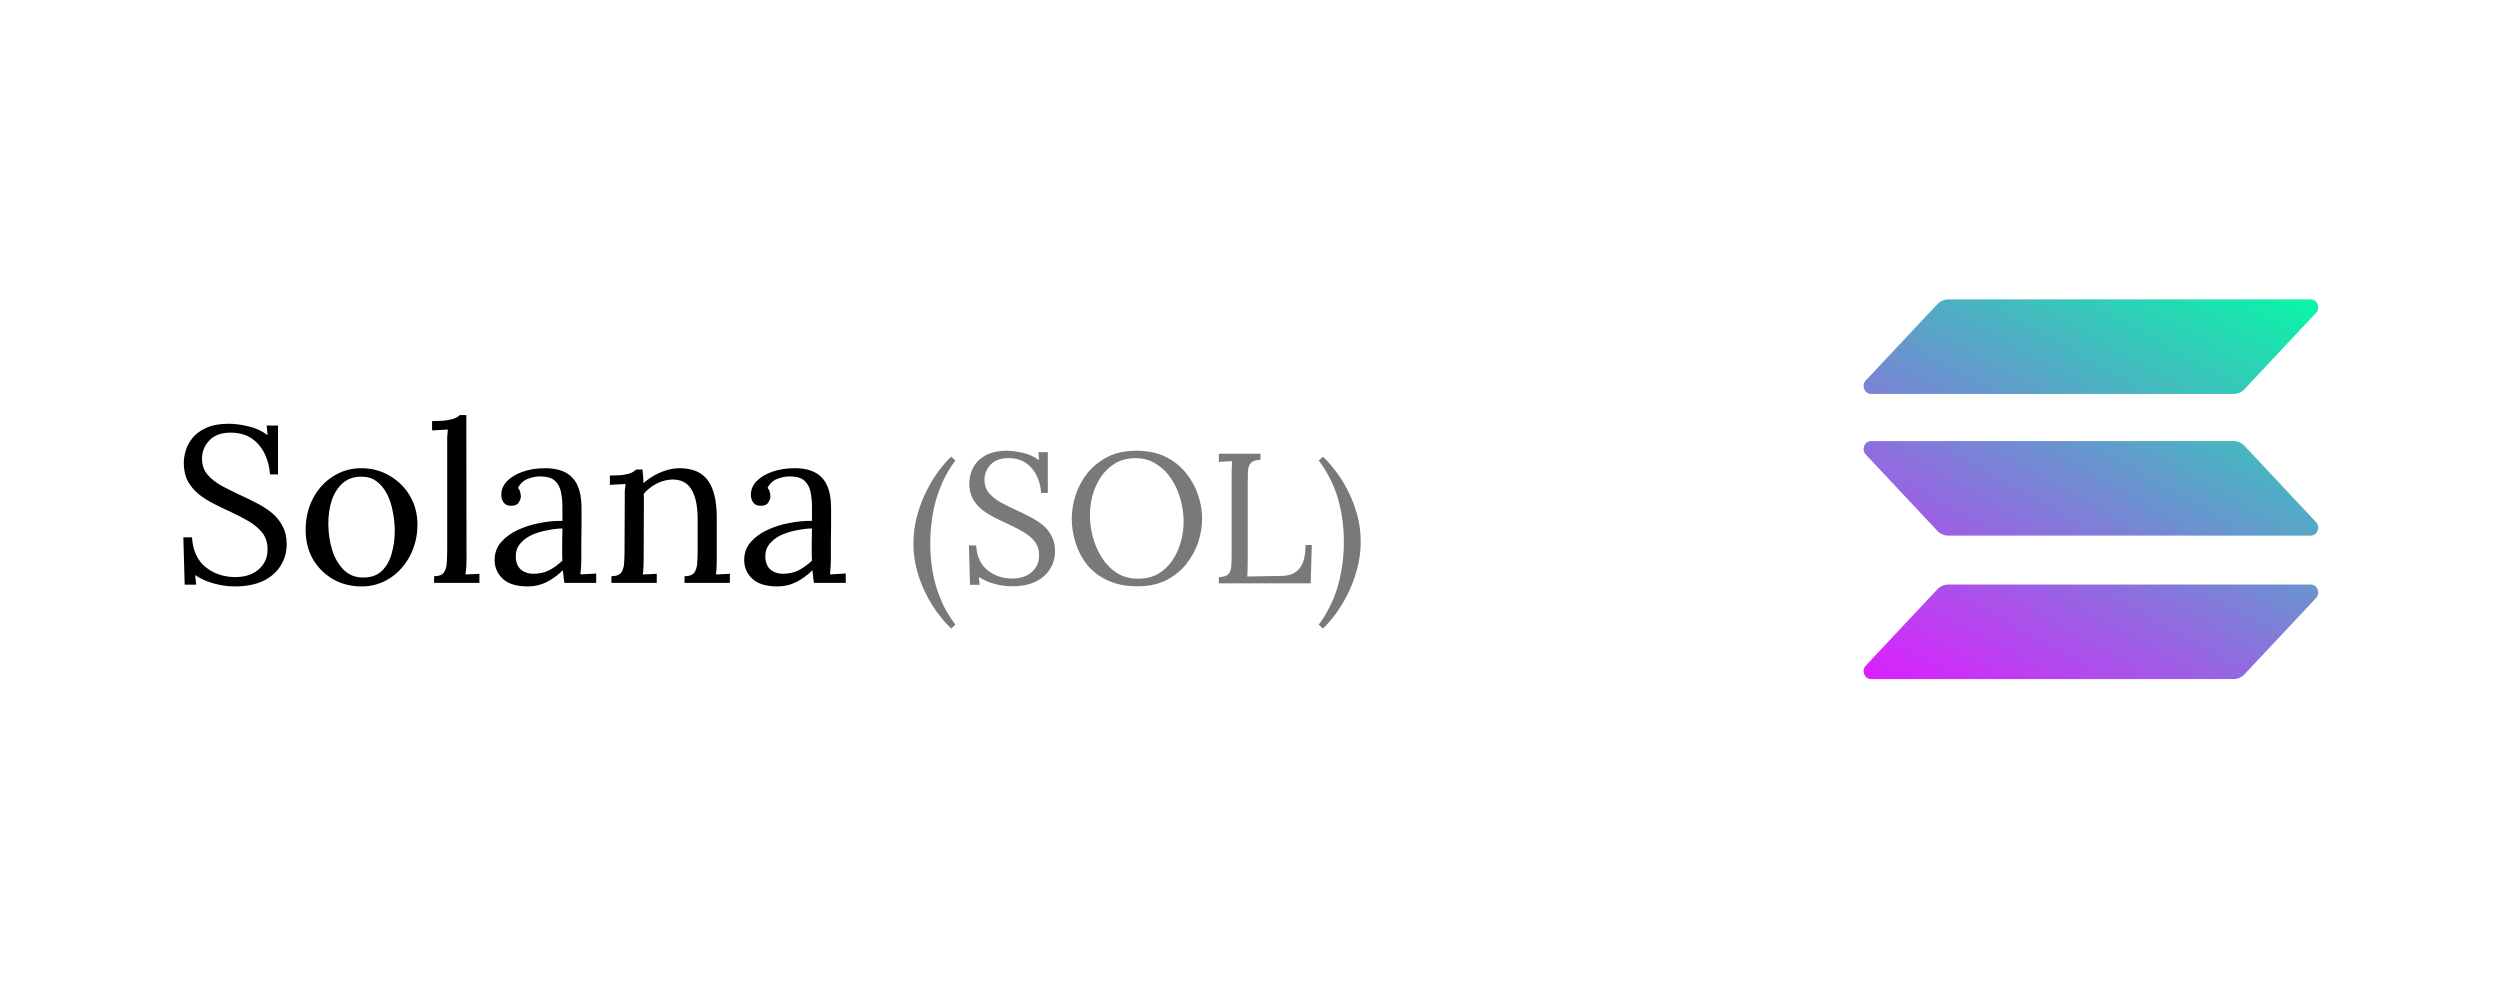 <svg width="270" height="107" viewBox="0 0 270 107" fill="none" xmlns="http://www.w3.org/2000/svg">
<g clip-path="url(#clip0_2_55)">
<path d="M209.247 63.632C209.543 63.317 209.95 63.133 210.382 63.133H249.561C250.277 63.133 250.635 64.053 250.129 64.593L242.39 72.841C242.093 73.157 241.686 73.341 241.254 73.341H202.075C201.359 73.341 201.001 72.42 201.507 71.881L209.247 63.632Z" fill="url(#paint0_linear_2_55)"/>
<path d="M209.247 32.836C209.555 32.52 209.963 32.336 210.382 32.336H249.561C250.277 32.336 250.635 33.257 250.129 33.797L242.39 42.045C242.093 42.361 241.686 42.545 241.254 42.545H202.075C201.359 42.545 201.001 41.624 201.507 41.084L209.247 32.836Z" fill="url(#paint1_linear_2_55)"/>
<path d="M242.39 48.136C242.093 47.82 241.686 47.636 241.254 47.636H202.075C201.359 47.636 201.001 48.557 201.507 49.096L209.247 57.344C209.543 57.66 209.95 57.844 210.382 57.844H249.561C250.277 57.844 250.635 56.923 250.129 56.384L242.39 48.136Z" fill="url(#paint2_linear_2_55)"/>
</g>
<path d="M102.734 49.32L103.184 49.734C102.812 50.226 102.476 50.748 102.176 51.3C101.888 51.84 101.636 52.404 101.42 52.992C101.204 53.568 101.024 54.168 100.88 54.792C100.748 55.416 100.646 56.058 100.574 56.718C100.502 57.366 100.466 58.026 100.466 58.698C100.466 59.37 100.502 60.03 100.574 60.678C100.646 61.314 100.748 61.932 100.88 62.532C101.024 63.132 101.204 63.714 101.42 64.278C101.636 64.854 101.888 65.406 102.176 65.934C102.476 66.462 102.812 66.972 103.184 67.464L102.734 67.878C102.29 67.47 101.828 66.948 101.348 66.312C100.868 65.688 100.424 64.974 100.016 64.17C99.608 63.366 99.278 62.502 99.026 61.578C98.774 60.654 98.648 59.694 98.648 58.698C98.648 57.702 98.774 56.73 99.026 55.782C99.278 54.834 99.608 53.946 100.016 53.118C100.424 52.29 100.868 51.552 101.348 50.904C101.828 50.256 102.29 49.728 102.734 49.32ZM112.444 53.24C112.404 52.6 112.251 51.993 111.984 51.42C111.718 50.847 111.331 50.38 110.824 50.02C110.318 49.66 109.671 49.48 108.884 49.48C108.058 49.48 107.424 49.713 106.984 50.18C106.544 50.647 106.324 51.193 106.324 51.82C106.324 52.38 106.484 52.853 106.804 53.24C107.124 53.613 107.538 53.947 108.044 54.24C108.564 54.52 109.111 54.793 109.684 55.06C110.191 55.287 110.698 55.533 111.204 55.8C111.711 56.053 112.171 56.347 112.584 56.68C112.998 57.013 113.324 57.413 113.564 57.88C113.818 58.333 113.944 58.88 113.944 59.52C113.944 60.253 113.758 60.907 113.384 61.48C113.024 62.053 112.498 62.507 111.804 62.84C111.111 63.16 110.264 63.32 109.264 63.32C108.664 63.32 108.044 63.233 107.404 63.06C106.764 62.887 106.198 62.633 105.704 62.3L105.804 63.16H104.764L104.644 58.9H105.424C105.491 60.073 105.898 60.967 106.644 61.58C107.391 62.18 108.291 62.48 109.344 62.48C109.864 62.48 110.344 62.387 110.784 62.2C111.224 62 111.571 61.713 111.824 61.34C112.091 60.967 112.224 60.513 112.224 59.98C112.224 59.38 112.064 58.88 111.744 58.48C111.424 58.08 111.011 57.733 110.504 57.44C109.998 57.147 109.458 56.867 108.884 56.6C108.378 56.373 107.878 56.133 107.384 55.88C106.891 55.627 106.438 55.34 106.024 55.02C105.624 54.687 105.298 54.293 105.044 53.84C104.804 53.387 104.684 52.84 104.684 52.2C104.684 51.853 104.744 51.48 104.864 51.08C104.984 50.68 105.191 50.3 105.484 49.94C105.791 49.567 106.204 49.267 106.724 49.04C107.258 48.8 107.931 48.68 108.744 48.68C109.251 48.68 109.818 48.753 110.444 48.9C111.084 49.033 111.678 49.3 112.224 49.7L112.144 48.84H113.164V53.24H112.444ZM122.872 63.32C121.605 63.32 120.519 63.107 119.612 62.68C118.705 62.253 117.965 61.687 117.392 60.98C116.832 60.26 116.419 59.467 116.152 58.6C115.885 57.733 115.752 56.867 115.752 56C115.752 55.16 115.892 54.313 116.172 53.46C116.452 52.593 116.879 51.8 117.452 51.08C118.039 50.36 118.765 49.78 119.632 49.34C120.512 48.9 121.539 48.68 122.712 48.68C123.939 48.68 124.999 48.9 125.892 49.34C126.785 49.78 127.519 50.367 128.092 51.1C128.679 51.82 129.112 52.607 129.392 53.46C129.685 54.313 129.832 55.16 129.832 56C129.832 56.827 129.692 57.673 129.412 58.54C129.132 59.393 128.699 60.187 128.112 60.92C127.539 61.64 126.819 62.22 125.952 62.66C125.085 63.1 124.059 63.32 122.872 63.32ZM122.912 62.5C123.739 62.5 124.459 62.327 125.072 61.98C125.685 61.62 126.192 61.147 126.592 60.56C127.005 59.96 127.312 59.3 127.512 58.58C127.725 57.847 127.832 57.113 127.832 56.38C127.832 55.553 127.719 54.733 127.492 53.92C127.265 53.107 126.932 52.367 126.492 51.7C126.052 51.033 125.505 50.5 124.852 50.1C124.212 49.687 123.479 49.48 122.652 49.48C121.825 49.48 121.099 49.66 120.472 50.02C119.859 50.38 119.345 50.86 118.932 51.46C118.532 52.047 118.225 52.707 118.012 53.44C117.812 54.16 117.712 54.893 117.712 55.64C117.712 56.373 117.812 57.14 118.012 57.94C118.225 58.74 118.545 59.487 118.972 60.18C119.399 60.873 119.939 61.433 120.592 61.86C121.245 62.287 122.019 62.5 122.912 62.5ZM131.635 63V62.34C132.142 62.313 132.488 62.2 132.675 62C132.862 61.787 132.962 61.5 132.975 61.14C133.002 60.767 133.015 60.347 133.015 59.88V51.24C133.015 50.973 133.022 50.72 133.035 50.48C133.048 50.227 133.062 50 133.075 49.8C132.835 49.813 132.595 49.827 132.355 49.84C132.115 49.853 131.875 49.867 131.635 49.88V49H136.135V49.66C135.642 49.673 135.295 49.787 135.095 50C134.908 50.213 134.802 50.5 134.775 50.86C134.762 51.22 134.755 51.64 134.755 52.12V60.7C134.755 61.06 134.748 61.367 134.735 61.62C134.735 61.873 134.722 62.087 134.695 62.26L138.435 62.2C139.275 62.187 139.908 61.92 140.335 61.4C140.775 60.88 140.995 60.033 140.995 58.86H141.675L141.555 63H131.635ZM142.872 67.878L142.422 67.464C142.794 66.972 143.124 66.45 143.412 65.898C143.712 65.358 143.97 64.794 144.186 64.206C144.402 63.63 144.576 63.03 144.708 62.406C144.852 61.782 144.96 61.146 145.032 60.498C145.104 59.838 145.14 59.172 145.14 58.5C145.14 57.828 145.104 57.174 145.032 56.538C144.96 55.89 144.852 55.266 144.708 54.666C144.576 54.066 144.402 53.484 144.186 52.92C143.97 52.344 143.712 51.792 143.412 51.264C143.124 50.736 142.794 50.226 142.422 49.734L142.872 49.32C143.316 49.728 143.778 50.25 144.258 50.886C144.738 51.51 145.182 52.224 145.59 53.028C145.998 53.832 146.328 54.696 146.58 55.62C146.832 56.544 146.958 57.504 146.958 58.5C146.958 59.496 146.832 60.468 146.58 61.416C146.328 62.364 145.998 63.252 145.59 64.08C145.182 64.908 144.738 65.646 144.258 66.294C143.778 66.942 143.316 67.47 142.872 67.878Z" fill="#797979"/>
<path d="M29.161 51.238C29.113 50.47 28.929 49.742 28.609 49.054C28.289 48.366 27.825 47.806 27.217 47.374C26.609 46.942 25.833 46.726 24.889 46.726C23.897 46.726 23.137 47.006 22.609 47.566C22.081 48.126 21.817 48.782 21.817 49.534C21.817 50.206 22.009 50.774 22.393 51.238C22.777 51.686 23.273 52.086 23.881 52.438C24.505 52.774 25.161 53.102 25.849 53.422C26.457 53.694 27.065 53.99 27.673 54.31C28.281 54.614 28.833 54.966 29.329 55.366C29.825 55.766 30.217 56.246 30.505 56.806C30.809 57.35 30.961 58.006 30.961 58.774C30.961 59.654 30.737 60.438 30.289 61.126C29.857 61.814 29.225 62.358 28.393 62.758C27.561 63.142 26.545 63.334 25.345 63.334C24.625 63.334 23.881 63.23 23.113 63.022C22.345 62.814 21.665 62.51 21.073 62.11L21.193 63.142H19.945L19.801 58.03H20.737C20.817 59.438 21.305 60.51 22.201 61.246C23.097 61.966 24.177 62.326 25.441 62.326C26.065 62.326 26.641 62.214 27.169 61.99C27.697 61.75 28.113 61.406 28.417 60.958C28.737 60.51 28.897 59.966 28.897 59.326C28.897 58.606 28.705 58.006 28.321 57.526C27.937 57.046 27.441 56.63 26.833 56.278C26.225 55.926 25.577 55.59 24.889 55.27C24.281 54.998 23.681 54.71 23.089 54.406C22.497 54.102 21.953 53.758 21.457 53.374C20.977 52.974 20.585 52.502 20.281 51.958C19.993 51.414 19.849 50.758 19.849 49.99C19.849 49.574 19.921 49.126 20.065 48.646C20.209 48.166 20.457 47.71 20.809 47.278C21.177 46.83 21.673 46.47 22.297 46.198C22.937 45.91 23.745 45.766 24.721 45.766C25.329 45.766 26.009 45.854 26.761 46.03C27.529 46.19 28.241 46.51 28.897 46.99L28.801 45.958H30.025V51.238H29.161ZM39.034 63.334C37.914 63.334 36.898 63.078 35.986 62.566C35.074 62.038 34.346 61.318 33.802 60.406C33.274 59.478 33.01 58.422 33.01 57.238C33.01 55.974 33.274 54.838 33.802 53.83C34.33 52.822 35.05 52.03 35.962 51.454C36.874 50.862 37.898 50.566 39.034 50.566C40.154 50.566 41.17 50.838 42.082 51.382C42.994 51.91 43.722 52.63 44.266 53.542C44.81 54.454 45.082 55.494 45.082 56.662C45.082 57.894 44.81 59.022 44.266 60.046C43.738 61.054 43.018 61.854 42.106 62.446C41.194 63.038 40.17 63.334 39.034 63.334ZM39.226 62.374C40.074 62.374 40.746 62.134 41.242 61.654C41.738 61.174 42.09 60.55 42.298 59.782C42.522 59.014 42.634 58.206 42.634 57.358C42.634 56.638 42.562 55.934 42.418 55.246C42.29 54.542 42.082 53.91 41.794 53.35C41.506 52.774 41.13 52.318 40.666 51.982C40.218 51.646 39.674 51.478 39.034 51.478C38.202 51.478 37.522 51.718 36.994 52.198C36.466 52.678 36.074 53.302 35.818 54.07C35.578 54.838 35.458 55.662 35.458 56.542C35.458 57.534 35.594 58.478 35.866 59.374C36.138 60.254 36.554 60.974 37.114 61.534C37.674 62.094 38.378 62.374 39.226 62.374ZM46.881 62.23C47.377 62.23 47.721 62.11 47.913 61.87C48.105 61.614 48.217 61.27 48.249 60.838C48.281 60.39 48.297 59.878 48.297 59.302V47.95C48.297 47.694 48.297 47.454 48.297 47.23C48.313 46.99 48.337 46.71 48.369 46.39C48.081 46.406 47.793 46.422 47.505 46.438C47.233 46.454 46.953 46.47 46.665 46.486V45.478C47.369 45.478 47.913 45.446 48.297 45.382C48.697 45.318 48.993 45.238 49.185 45.142C49.393 45.046 49.553 44.942 49.665 44.83H50.361L50.385 60.406C50.385 60.726 50.377 61.014 50.361 61.27C50.345 61.51 50.313 61.766 50.265 62.038C50.521 62.022 50.769 62.014 51.009 62.014C51.265 61.998 51.521 61.982 51.777 61.966V62.95H46.881V62.23ZM60.956 62.95C60.908 62.678 60.876 62.438 60.86 62.23C60.844 62.022 60.82 61.806 60.788 61.582C60.244 62.126 59.652 62.558 59.012 62.878C58.388 63.182 57.724 63.334 57.02 63.334C55.804 63.334 54.9 63.062 54.308 62.518C53.716 61.958 53.42 61.278 53.42 60.478C53.42 59.742 53.644 59.11 54.092 58.582C54.556 58.038 55.148 57.598 55.868 57.262C56.604 56.91 57.396 56.654 58.244 56.494C59.108 56.318 59.94 56.238 60.74 56.254V54.766C60.74 54.206 60.692 53.678 60.596 53.182C60.5 52.686 60.292 52.278 59.972 51.958C59.652 51.638 59.14 51.47 58.436 51.454C57.972 51.438 57.492 51.526 56.996 51.718C56.516 51.91 56.164 52.238 55.94 52.702C56.068 52.83 56.148 52.982 56.18 53.158C56.228 53.318 56.252 53.47 56.252 53.614C56.252 53.806 56.172 54.03 56.012 54.286C55.852 54.526 55.572 54.638 55.172 54.622C54.836 54.622 54.58 54.51 54.404 54.286C54.228 54.046 54.14 53.766 54.14 53.446C54.14 52.902 54.34 52.414 54.74 51.982C55.156 51.55 55.724 51.206 56.444 50.95C57.164 50.694 57.98 50.566 58.892 50.566C60.236 50.566 61.228 50.926 61.868 51.646C62.508 52.35 62.82 53.47 62.804 55.006C62.804 55.598 62.804 56.198 62.804 56.806C62.804 57.398 62.796 57.998 62.78 58.606C62.78 59.198 62.78 59.798 62.78 60.406C62.78 60.662 62.772 60.918 62.756 61.174C62.74 61.43 62.716 61.718 62.684 62.038C62.972 62.022 63.252 62.006 63.524 61.99C63.812 61.974 64.1 61.958 64.388 61.942V62.95H60.956ZM60.74 57.07C60.196 57.086 59.62 57.158 59.012 57.286C58.42 57.398 57.868 57.574 57.356 57.814C56.86 58.054 56.452 58.374 56.132 58.774C55.828 59.158 55.684 59.63 55.7 60.19C55.732 60.782 55.924 61.23 56.276 61.534C56.644 61.822 57.076 61.966 57.572 61.966C58.228 61.966 58.796 61.846 59.276 61.606C59.772 61.35 60.26 60.998 60.74 60.55C60.724 60.374 60.716 60.182 60.716 59.974C60.716 59.766 60.716 59.55 60.716 59.326C60.716 59.246 60.716 58.99 60.716 58.558C60.732 58.126 60.74 57.63 60.74 57.07ZM66.035 62.95V62.23C66.531 62.23 66.875 62.11 67.067 61.87C67.259 61.614 67.371 61.27 67.403 60.838C67.435 60.39 67.451 59.878 67.451 59.302L67.475 53.83C67.475 53.574 67.475 53.318 67.475 53.062C67.491 52.806 67.523 52.542 67.571 52.27C67.283 52.286 66.995 52.302 66.707 52.318C66.435 52.334 66.155 52.35 65.867 52.366V51.358C66.571 51.358 67.099 51.326 67.451 51.262C67.819 51.198 68.091 51.118 68.267 51.022C68.443 50.926 68.587 50.822 68.699 50.71H69.395C69.411 50.822 69.419 50.95 69.419 51.094C69.435 51.238 69.451 51.398 69.467 51.574C69.483 51.75 69.491 51.95 69.491 52.174C69.843 51.87 70.227 51.598 70.643 51.358C71.075 51.118 71.523 50.926 71.987 50.782C72.467 50.638 72.939 50.566 73.403 50.566C74.795 50.566 75.811 51.006 76.451 51.886C77.091 52.75 77.411 54.102 77.411 55.942V60.406C77.411 60.726 77.403 61.014 77.387 61.27C77.387 61.51 77.363 61.766 77.315 62.038C77.571 62.022 77.819 62.014 78.059 62.014C78.315 61.998 78.571 61.982 78.827 61.966V62.95H73.931V62.23C74.427 62.23 74.771 62.11 74.963 61.87C75.155 61.614 75.267 61.27 75.299 60.838C75.331 60.39 75.347 59.878 75.347 59.302V55.942C75.331 54.566 75.099 53.526 74.651 52.822C74.219 52.118 73.531 51.774 72.587 51.79C72.011 51.806 71.443 51.958 70.883 52.246C70.339 52.534 69.883 52.902 69.515 53.35C69.531 53.478 69.539 53.622 69.539 53.782C69.539 53.942 69.539 54.11 69.539 54.286L69.515 60.406C69.515 60.726 69.507 61.014 69.491 61.27C69.491 61.51 69.467 61.766 69.419 62.038C69.675 62.022 69.923 62.014 70.163 62.014C70.419 61.998 70.675 61.982 70.931 61.966V62.95H66.035ZM87.909 62.95C87.862 62.678 87.829 62.438 87.814 62.23C87.797 62.022 87.773 61.806 87.742 61.582C87.198 62.126 86.606 62.558 85.966 62.878C85.341 63.182 84.677 63.334 83.974 63.334C82.757 63.334 81.853 63.062 81.261 62.518C80.669 61.958 80.374 61.278 80.374 60.478C80.374 59.742 80.597 59.11 81.046 58.582C81.51 58.038 82.102 57.598 82.822 57.262C83.558 56.91 84.35 56.654 85.198 56.494C86.061 56.318 86.894 56.238 87.694 56.254V54.766C87.694 54.206 87.645 53.678 87.549 53.182C87.454 52.686 87.246 52.278 86.925 51.958C86.606 51.638 86.094 51.47 85.389 51.454C84.925 51.438 84.445 51.526 83.95 51.718C83.469 51.91 83.118 52.238 82.894 52.702C83.022 52.83 83.102 52.982 83.133 53.158C83.181 53.318 83.206 53.47 83.206 53.614C83.206 53.806 83.126 54.03 82.966 54.286C82.805 54.526 82.525 54.638 82.126 54.622C81.79 54.622 81.534 54.51 81.358 54.286C81.181 54.046 81.094 53.766 81.094 53.446C81.094 52.902 81.293 52.414 81.694 51.982C82.109 51.55 82.677 51.206 83.397 50.95C84.118 50.694 84.933 50.566 85.846 50.566C87.189 50.566 88.181 50.926 88.822 51.646C89.462 52.35 89.773 53.47 89.757 55.006C89.757 55.598 89.757 56.198 89.757 56.806C89.757 57.398 89.749 57.998 89.734 58.606C89.734 59.198 89.734 59.798 89.734 60.406C89.734 60.662 89.725 60.918 89.71 61.174C89.694 61.43 89.669 61.718 89.638 62.038C89.925 62.022 90.206 62.006 90.478 61.99C90.766 61.974 91.053 61.958 91.341 61.942V62.95H87.909ZM87.694 57.07C87.15 57.086 86.573 57.158 85.966 57.286C85.374 57.398 84.822 57.574 84.309 57.814C83.814 58.054 83.406 58.374 83.085 58.774C82.781 59.158 82.638 59.63 82.653 60.19C82.686 60.782 82.877 61.23 83.23 61.534C83.597 61.822 84.029 61.966 84.525 61.966C85.181 61.966 85.749 61.846 86.23 61.606C86.725 61.35 87.213 60.998 87.694 60.55C87.677 60.374 87.669 60.182 87.669 59.974C87.669 59.766 87.669 59.55 87.669 59.326C87.669 59.246 87.669 58.99 87.669 58.558C87.686 58.126 87.694 57.63 87.694 57.07Z" fill="black"/>
<defs>
<linearGradient id="paint0_linear_2_55" x1="245.819" y1="27.409" x2="215.892" y2="81.195" gradientUnits="userSpaceOnUse">
<stop stop-color="#00FFA3"/>
<stop offset="1" stop-color="#DC1FFF"/>
</linearGradient>
<linearGradient id="paint1_linear_2_55" x1="233.963" y1="20.812" x2="204.036" y2="74.598" gradientUnits="userSpaceOnUse">
<stop stop-color="#00FFA3"/>
<stop offset="1" stop-color="#DC1FFF"/>
</linearGradient>
<linearGradient id="paint2_linear_2_55" x1="239.853" y1="24.09" x2="209.926" y2="77.875" gradientUnits="userSpaceOnUse">
<stop stop-color="#00FFA3"/>
<stop offset="1" stop-color="#DC1FFF"/>
</linearGradient>
<clipPath id="clip0_2_55">
<rect width="49.091" height="41.005" fill="white" transform="translate(201.273 32.336)"/>
</clipPath>
</defs>
</svg>

